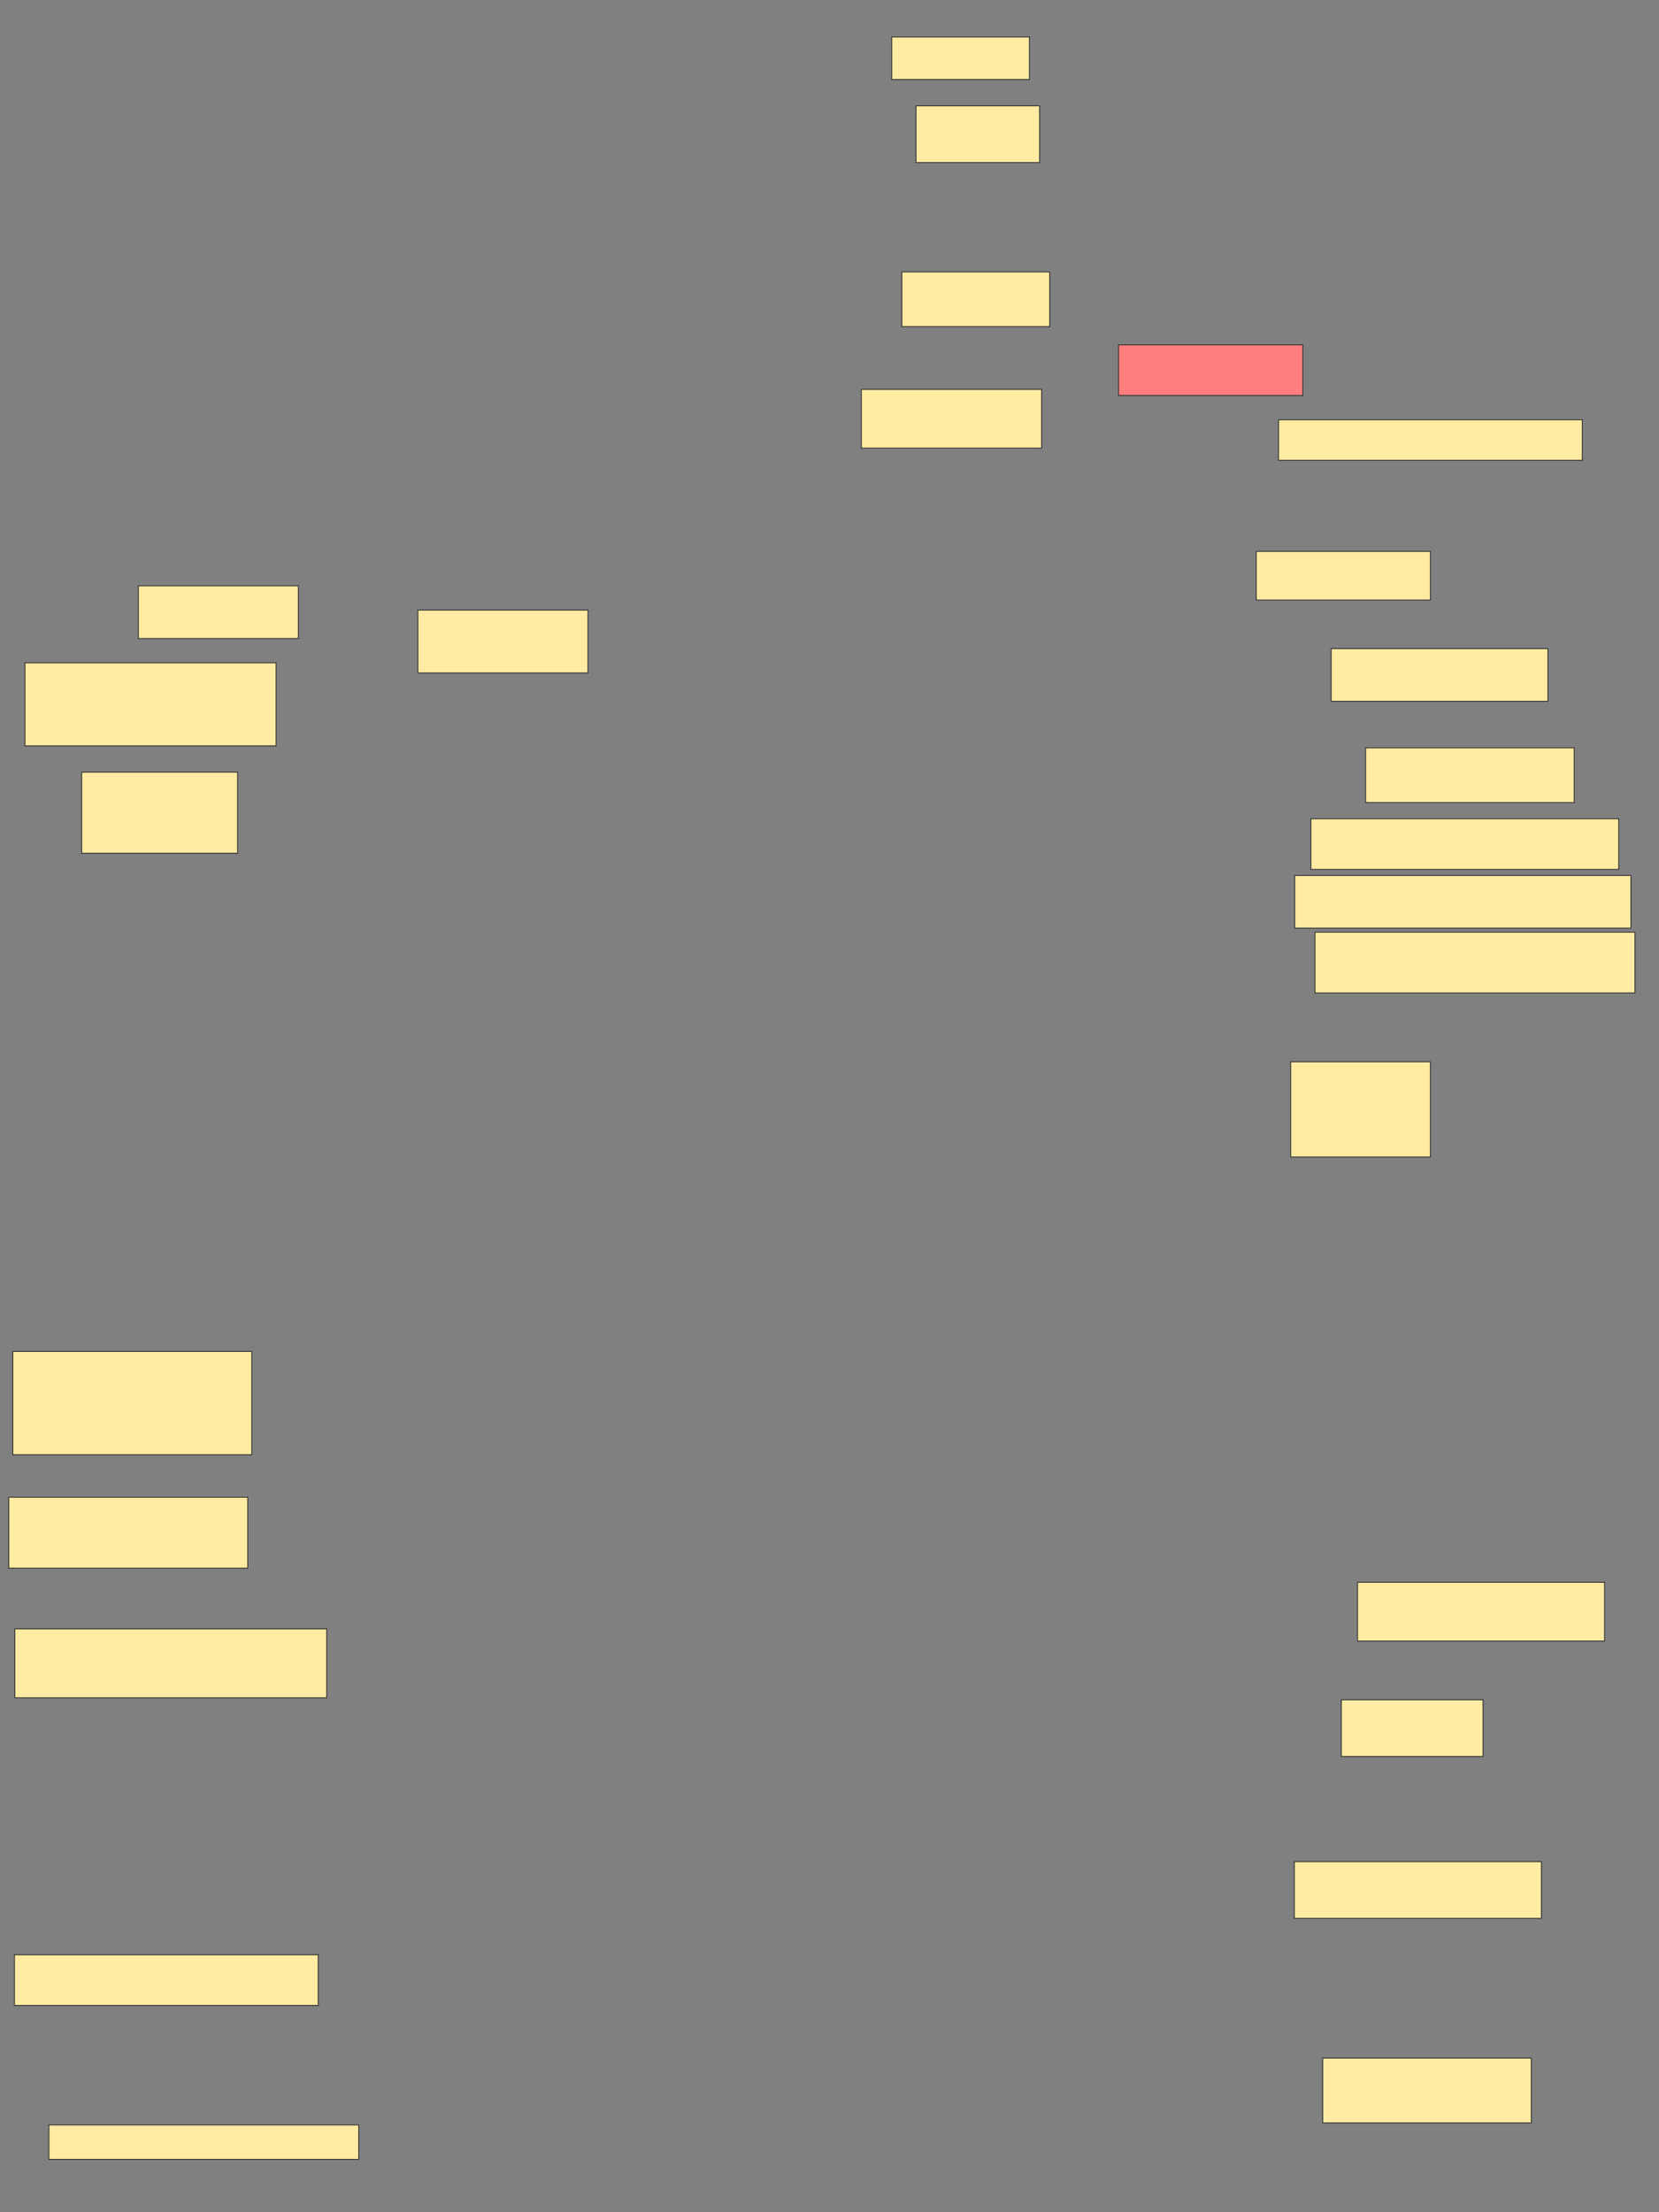 <svg xmlns="http://www.w3.org/2000/svg" width="1920" height="2560">
 <rect width="100%" height="100%" fill="#808080" stroke="none"/>
 <!-- Created with Image Occlusion Enhanced -->
 <g>
  <title>Labels</title>
 </g>
 <g>
  <title>Masks</title>
  <rect id="39ef072fdee34fe6a8817b38867dab64-ao-1" height="49.219" width="159.375" y="42.797" x="1032.016" stroke="#2D2D2D" fill="#FFEBA2"/>
  <rect id="39ef072fdee34fe6a8817b38867dab64-ao-2" height="65.625" width="142.969" y="122.485" x="1060.141" stroke="#2D2D2D" fill="#FFEBA2"/>
  <rect id="39ef072fdee34fe6a8817b38867dab64-ao-3" height="63.281" width="171.094" y="314.672" x="1043.735" stroke="#2D2D2D" fill="#FFEBA2"/>
  <rect id="39ef072fdee34fe6a8817b38867dab64-ao-4" height="67.969" width="208.594" y="450.61" x="996.86" stroke="#2D2D2D" fill="#FFEBA2"/>
  <rect id="39ef072fdee34fe6a8817b38867dab64-ao-5" height="58.594" width="213.281" y="399.047" x="1294.516" stroke="#2D2D2D" fill="#FF7E7E" class="qshape"/>
  <rect id="39ef072fdee34fe6a8817b38867dab64-ao-6" height="46.875" width="351.562" y="485.766" x="1479.672" stroke="#2D2D2D" fill="#FFEBA2"/>
  <rect id="39ef072fdee34fe6a8817b38867dab64-ao-7" height="56.25" width="201.562" y="638.11" x="1453.891" stroke="#2D2D2D" fill="#FFEBA2"/>
  <rect id="39ef072fdee34fe6a8817b38867dab64-ao-8" height="60.938" width="250.781" y="750.61" x="1540.61" stroke="#2D2D2D" fill="#FFEBA2"/>
  <rect id="39ef072fdee34fe6a8817b38867dab64-ao-9" height="63.281" width="241.406" y="865.453" x="1580.453" stroke="#2D2D2D" fill="#FFEBA2"/>
  <rect id="39ef072fdee34fe6a8817b38867dab64-ao-10" height="72.656" width="196.875" y="706.078" x="483.578" stroke="#2D2D2D" fill="#FFEBA2"/>
  <rect id="39ef072fdee34fe6a8817b38867dab64-ao-11" height="60.938" width="185.156" y="677.953" x="160.141" stroke="#2D2D2D" fill="#FFEBA2"/>
  <rect id="39ef072fdee34fe6a8817b38867dab64-ao-12" height="96.094" width="290.625" y="767.016" x="28.891" stroke="#2D2D2D" fill="#FFEBA2"/>
  <rect id="39ef072fdee34fe6a8817b38867dab64-ao-13" height="93.75" width="180.469" y="893.578" x="94.516" stroke="#2D2D2D" fill="#FFEBA2"/>
  <rect id="39ef072fdee34fe6a8817b38867dab64-ao-14" height="119.531" width="276.562" y="1563.891" x="14.828" stroke="#2D2D2D" fill="#FFEBA2"/>
  <rect id="39ef072fdee34fe6a8817b38867dab64-ao-15" height="82.031" width="276.562" y="1732.641" x="10.141" stroke="#2D2D2D" fill="#FFEBA2"/>
  <rect id="39ef072fdee34fe6a8817b38867dab64-ao-16" height="79.688" width="360.937" y="1884.985" x="17.172" stroke="#2D2D2D" fill="#FFEBA2"/>
  <rect id="39ef072fdee34fe6a8817b38867dab64-ao-17" height="65.625" width="164.062" y="1967.016" x="1552.328" stroke="#2D2D2D" fill="#FFEBA2"/>
  <rect id="39ef072fdee34fe6a8817b38867dab64-ao-18" height="67.969" width="285.938" y="1831.078" x="1571.078" stroke="#2D2D2D" fill="#FFEBA2"/>
  <rect id="39ef072fdee34fe6a8817b38867dab64-ao-19" height="110.156" width="161.719" y="1228.735" x="1493.735" stroke="#2D2D2D" fill="#FFEBA2"/>
  <rect id="39ef072fdee34fe6a8817b38867dab64-ao-20" height="58.594" width="356.25" y="947.485" x="1517.172" stroke="#2D2D2D" fill="#FFEBA2"/>
  <rect id="39ef072fdee34fe6a8817b38867dab64-ao-21" height="60.938" width="389.062" y="1013.11" x="1498.422" stroke="#2D2D2D" fill="#FFEBA2"/>
  <rect id="39ef072fdee34fe6a8817b38867dab64-ao-22" height="70.312" width="370.312" y="1078.735" x="1521.86" stroke="#2D2D2D" fill="#FFEBA2"/>
  <rect id="39ef072fdee34fe6a8817b38867dab64-ao-23" height="65.625" width="285.938" y="2154.293" x="1497.976" stroke="#2D2D2D" fill="#FFEBA2"/>
  <rect id="39ef072fdee34fe6a8817b38867dab64-ao-24" height="75" width="241.406" y="2381.636" x="1530.788" stroke="#2D2D2D" fill="#FFEBA2"/>
  <rect id="39ef072fdee34fe6a8817b38867dab64-ao-25" height="58.594" width="351.562" y="2262.105" x="16.726" stroke="#2D2D2D" fill="#FFEBA2"/>
  <rect id="39ef072fdee34fe6a8817b38867dab64-ao-26" height="39.844" width="358.594" y="2458.98" x="56.57" stroke="#2D2D2D" fill="#FFEBA2"/>
 </g>
</svg>